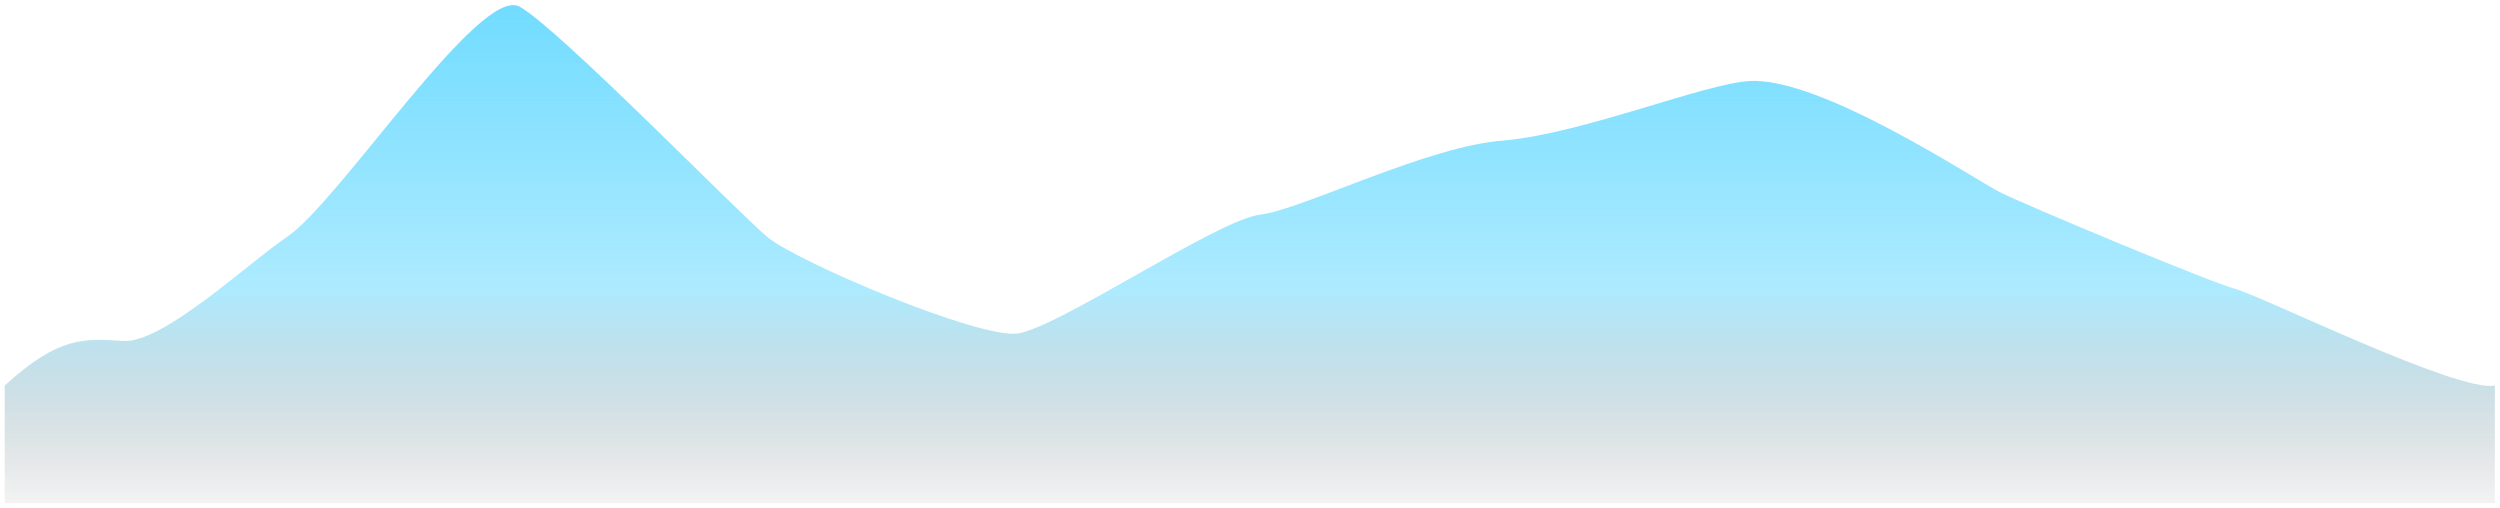 ﻿<?xml version="1.0" encoding="utf-8"?>
<svg version="1.1" xmlns:xlink="http://www.w3.org/1999/xlink" width="487px" height="99px" xmlns="http://www.w3.org/2000/svg">
  <defs>
    <linearGradient gradientUnits="userSpaceOnUse" x1="243.5" y1="0" x2="243.5" y2="99" id="LinearGradient1859">
      <stop id="Stop1860" stop-color="#1ac6ff" stop-opacity="0.62" offset="0" />
      <stop id="Stop1861" stop-color="#1ac6ff" stop-opacity="0.62" offset="0.01" />
      <stop id="Stop1862" stop-color="#1ac6ff" stop-opacity="0.357" offset="0.57" />
      <stop id="Stop1863" stop-color="#000000" stop-opacity="0.039" offset="1" />
    </linearGradient>
  </defs>
  <g transform="matrix(1 0 0 1 -1385 -301 )">
    <path d="M 0.915 98  C 0.915 98.249  0.915 84.745  0.915 75.099  C 11.525 65.452  16.348 65.935  24.066 66.417  C 31.782 66.9  48.663 50.983  55.898 46.16  C 66.026 39.407  93.517 -3.035  101.234 1.306  C 108.95 5.646  143.677 41.337  149.464 46.16  C 155.252 50.983  190.46 65.935  198.176 64.97  C 205.894 64.005  237.243 42.784  245.442 41.819  C 253.641 40.854  278.238 28.315  293.19 27.35  C 308.624 25.903  332.259 16.19  340.938 15.774  C 354.942 15.104  384.827 35.066  389.65 37.478  C 394.473 39.89  430.164 54.841  435.468 56.288  C 440.774 57.735  478.876 76.545  486 75.099  L 486 98  L 0.915 98  Z " fill-rule="nonzero" fill="url(#LinearGradient1859)" stroke="none" transform="matrix(1 0 0 1 1385 301 )" />
  </g>
</svg>